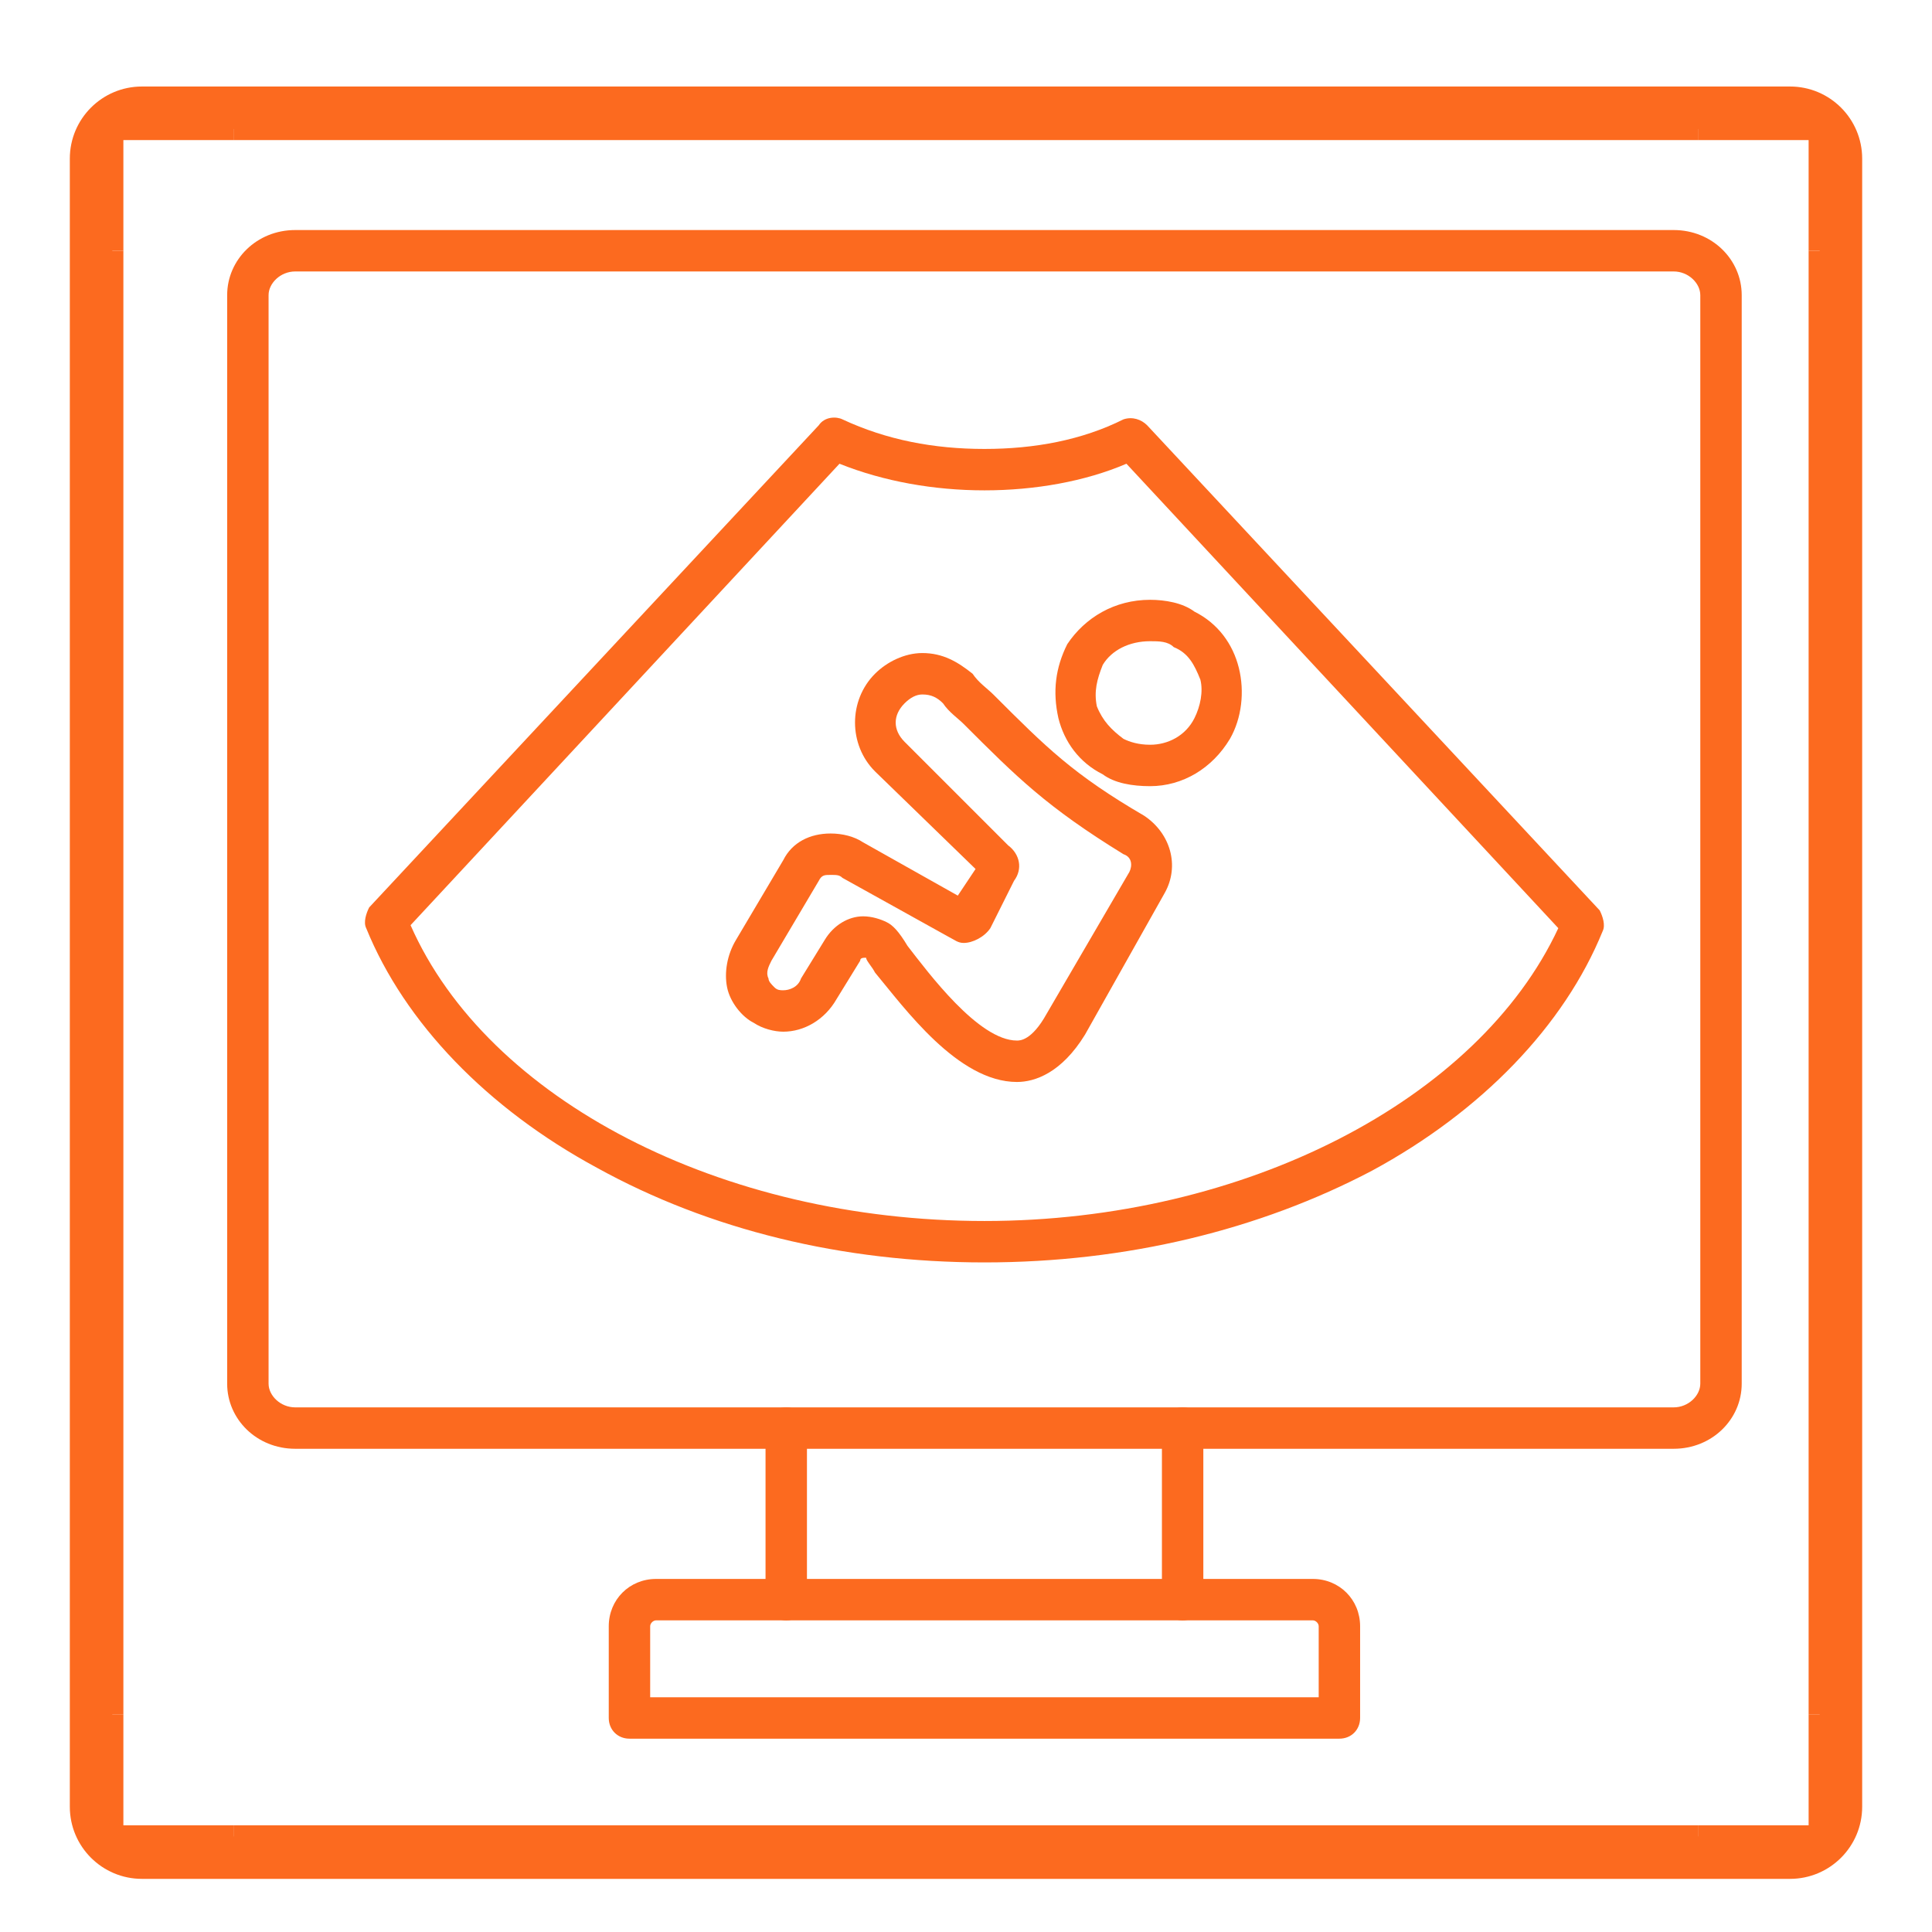 <svg xmlns="http://www.w3.org/2000/svg" xmlns:xlink="http://www.w3.org/1999/xlink" width="1500" zoomAndPan="magnify" viewBox="0 0 1125 1125" height="1500" preserveAspectRatio="xMidYMid meet" version="1.0"><defs><clipPath id="cd1b7d8438"><path d="M 1053 146 L 1083.906 146 L 1083.906 999 L 1053 999 Z M 1053 146 " clip-rule="nonzero"/></clipPath><clipPath id="675748d36c"><path d="M 40.656 92.375 L 40.656 1052.062 C 40.656 1075.258 59.461 1094.062 82.656 1094.062 L 1042.344 1094.062 C 1065.539 1094.062 1084.344 1075.258 1084.344 1052.062 L 1084.344 92.375 C 1084.344 69.18 1065.539 50.375 1042.344 50.375 L 82.656 50.375 C 59.461 50.375 40.656 69.18 40.656 92.375 Z M 40.656 92.375 " clip-rule="nonzero"/></clipPath><clipPath id="30bc938f05"><path d="M 83.559 51.277 L 1041.441 51.277 C 1064.637 51.277 1083.441 70.082 1083.441 93.277 L 1083.441 1051.16 C 1083.441 1074.355 1064.637 1093.16 1041.441 1093.16 L 83.559 1093.16 C 60.363 1093.16 41.559 1074.355 41.559 1051.16 L 41.559 93.277 C 41.559 70.082 60.363 51.277 83.559 51.277 Z M 83.559 51.277 " clip-rule="nonzero"/></clipPath><clipPath id="c249f9b12b"><path d="M 41.406 146 L 72 146 L 72 999 L 41.406 999 Z M 41.406 146 " clip-rule="nonzero"/></clipPath><clipPath id="d7c76e01af"><path d="M 40.656 92.375 L 40.656 1052.062 C 40.656 1075.258 59.461 1094.062 82.656 1094.062 L 1042.344 1094.062 C 1065.539 1094.062 1084.344 1075.258 1084.344 1052.062 L 1084.344 92.375 C 1084.344 69.18 1065.539 50.375 1042.344 50.375 L 82.656 50.375 C 59.461 50.375 40.656 69.18 40.656 92.375 Z M 40.656 92.375 " clip-rule="nonzero"/></clipPath><clipPath id="971c735d2f"><path d="M 83.559 51.277 L 1041.441 51.277 C 1064.637 51.277 1083.441 70.082 1083.441 93.277 L 1083.441 1051.16 C 1083.441 1074.355 1064.637 1093.16 1041.441 1093.16 L 83.559 1093.16 C 60.363 1093.16 41.559 1074.355 41.559 1051.16 L 41.559 93.277 C 41.559 70.082 60.363 51.277 83.559 51.277 Z M 83.559 51.277 " clip-rule="nonzero"/></clipPath><clipPath id="99eb41b78f"><path d="M 136 51.125 L 989 51.125 L 989 82 L 136 82 Z M 136 51.125 " clip-rule="nonzero"/></clipPath><clipPath id="5f1924fe93"><path d="M 40.656 92.375 L 40.656 1052.062 C 40.656 1075.258 59.461 1094.062 82.656 1094.062 L 1042.344 1094.062 C 1065.539 1094.062 1084.344 1075.258 1084.344 1052.062 L 1084.344 92.375 C 1084.344 69.18 1065.539 50.375 1042.344 50.375 L 82.656 50.375 C 59.461 50.375 40.656 69.18 40.656 92.375 Z M 40.656 92.375 " clip-rule="nonzero"/></clipPath><clipPath id="111b0aa9ce"><path d="M 83.559 51.277 L 1041.441 51.277 C 1064.637 51.277 1083.441 70.082 1083.441 93.277 L 1083.441 1051.16 C 1083.441 1074.355 1064.637 1093.16 1041.441 1093.16 L 83.559 1093.16 C 60.363 1093.16 41.559 1074.355 41.559 1051.16 L 41.559 93.277 C 41.559 70.082 60.363 51.277 83.559 51.277 Z M 83.559 51.277 " clip-rule="nonzero"/></clipPath><clipPath id="9d655fc6de"><path d="M 136 1062 L 989 1062 L 989 1093.625 L 136 1093.625 Z M 136 1062 " clip-rule="nonzero"/></clipPath><clipPath id="477113cee8"><path d="M 40.656 92.375 L 40.656 1052.062 C 40.656 1075.258 59.461 1094.062 82.656 1094.062 L 1042.344 1094.062 C 1065.539 1094.062 1084.344 1075.258 1084.344 1052.062 L 1084.344 92.375 C 1084.344 69.18 1065.539 50.375 1042.344 50.375 L 82.656 50.375 C 59.461 50.375 40.656 69.18 40.656 92.375 Z M 40.656 92.375 " clip-rule="nonzero"/></clipPath><clipPath id="1f31d02221"><path d="M 83.559 51.277 L 1041.441 51.277 C 1064.637 51.277 1083.441 70.082 1083.441 93.277 L 1083.441 1051.16 C 1083.441 1074.355 1064.637 1093.16 1041.441 1093.16 L 83.559 1093.16 C 60.363 1093.16 41.559 1074.355 41.559 1051.16 L 41.559 93.277 C 41.559 70.082 60.363 51.277 83.559 51.277 Z M 83.559 51.277 " clip-rule="nonzero"/></clipPath><clipPath id="02eb7fcec9"><path d="M 988 51.125 L 1083.906 51.125 L 1083.906 147 L 988 147 Z M 988 51.125 " clip-rule="nonzero"/></clipPath><clipPath id="257067a150"><path d="M 40.656 92.375 L 40.656 1052.062 C 40.656 1075.258 59.461 1094.062 82.656 1094.062 L 1042.344 1094.062 C 1065.539 1094.062 1084.344 1075.258 1084.344 1052.062 L 1084.344 92.375 C 1084.344 69.18 1065.539 50.375 1042.344 50.375 L 82.656 50.375 C 59.461 50.375 40.656 69.18 40.656 92.375 Z M 40.656 92.375 " clip-rule="nonzero"/></clipPath><clipPath id="9117105535"><path d="M 83.559 51.277 L 1041.441 51.277 C 1064.637 51.277 1083.441 70.082 1083.441 93.277 L 1083.441 1051.16 C 1083.441 1074.355 1064.637 1093.16 1041.441 1093.16 L 83.559 1093.16 C 60.363 1093.16 41.559 1074.355 41.559 1051.16 L 41.559 93.277 C 41.559 70.082 60.363 51.277 83.559 51.277 Z M 83.559 51.277 " clip-rule="nonzero"/></clipPath><clipPath id="0e537dfea5"><path d="M 41.406 51.125 L 137 51.125 L 137 147 L 41.406 147 Z M 41.406 51.125 " clip-rule="nonzero"/></clipPath><clipPath id="f80585cf99"><path d="M 40.656 92.375 L 40.656 1052.062 C 40.656 1075.258 59.461 1094.062 82.656 1094.062 L 1042.344 1094.062 C 1065.539 1094.062 1084.344 1075.258 1084.344 1052.062 L 1084.344 92.375 C 1084.344 69.18 1065.539 50.375 1042.344 50.375 L 82.656 50.375 C 59.461 50.375 40.656 69.18 40.656 92.375 Z M 40.656 92.375 " clip-rule="nonzero"/></clipPath><clipPath id="1a80e4fcb1"><path d="M 83.559 51.277 L 1041.441 51.277 C 1064.637 51.277 1083.441 70.082 1083.441 93.277 L 1083.441 1051.16 C 1083.441 1074.355 1064.637 1093.16 1041.441 1093.16 L 83.559 1093.16 C 60.363 1093.16 41.559 1074.355 41.559 1051.16 L 41.559 93.277 C 41.559 70.082 60.363 51.277 83.559 51.277 Z M 83.559 51.277 " clip-rule="nonzero"/></clipPath><clipPath id="b9fa39e0a3"><path d="M 988 998 L 1083.906 998 L 1083.906 1093.625 L 988 1093.625 Z M 988 998 " clip-rule="nonzero"/></clipPath><clipPath id="8cee7c3dfe"><path d="M 40.656 92.375 L 40.656 1052.062 C 40.656 1075.258 59.461 1094.062 82.656 1094.062 L 1042.344 1094.062 C 1065.539 1094.062 1084.344 1075.258 1084.344 1052.062 L 1084.344 92.375 C 1084.344 69.18 1065.539 50.375 1042.344 50.375 L 82.656 50.375 C 59.461 50.375 40.656 69.18 40.656 92.375 Z M 40.656 92.375 " clip-rule="nonzero"/></clipPath><clipPath id="1678dc0a0e"><path d="M 83.559 51.277 L 1041.441 51.277 C 1064.637 51.277 1083.441 70.082 1083.441 93.277 L 1083.441 1051.16 C 1083.441 1074.355 1064.637 1093.16 1041.441 1093.16 L 83.559 1093.16 C 60.363 1093.16 41.559 1074.355 41.559 1051.16 L 41.559 93.277 C 41.559 70.082 60.363 51.277 83.559 51.277 Z M 83.559 51.277 " clip-rule="nonzero"/></clipPath><clipPath id="8e3d0389fd"><path d="M 41.406 998 L 137 998 L 137 1093.625 L 41.406 1093.625 Z M 41.406 998 " clip-rule="nonzero"/></clipPath><clipPath id="0c64d6032e"><path d="M 40.656 92.375 L 40.656 1052.062 C 40.656 1075.258 59.461 1094.062 82.656 1094.062 L 1042.344 1094.062 C 1065.539 1094.062 1084.344 1075.258 1084.344 1052.062 L 1084.344 92.375 C 1084.344 69.18 1065.539 50.375 1042.344 50.375 L 82.656 50.375 C 59.461 50.375 40.656 69.18 40.656 92.375 Z M 40.656 92.375 " clip-rule="nonzero"/></clipPath><clipPath id="4f3305c69f"><path d="M 83.559 51.277 L 1041.441 51.277 C 1064.637 51.277 1083.441 70.082 1083.441 93.277 L 1083.441 1051.16 C 1083.441 1074.355 1064.637 1093.16 1041.441 1093.16 L 83.559 1093.16 C 60.363 1093.16 41.559 1074.355 41.559 1051.16 L 41.559 93.277 C 41.559 70.082 60.363 51.277 83.559 51.277 Z M 83.559 51.277 " clip-rule="nonzero"/></clipPath><clipPath id="2dce16fb2a"><path d="M 40.656 50.375 L 1084.656 50.375 L 1084.656 1094.375 L 40.656 1094.375 Z M 40.656 50.375 " clip-rule="nonzero"/></clipPath><clipPath id="e360f2a0b2"><path d="M 40.656 92.375 L 40.656 1052.062 C 40.656 1075.258 59.461 1094.062 82.656 1094.062 L 1042.344 1094.062 C 1065.539 1094.062 1084.344 1075.258 1084.344 1052.062 L 1084.344 92.375 C 1084.344 69.18 1065.539 50.375 1042.344 50.375 L 82.656 50.375 C 59.461 50.375 40.656 69.18 40.656 92.375 Z M 40.656 92.375 " clip-rule="nonzero"/></clipPath><clipPath id="587bc931bf"><path d="M 40.656 92.375 L 40.656 1052.059 C 40.656 1075.254 59.461 1094.059 82.656 1094.059 L 1042.34 1094.059 C 1065.535 1094.059 1084.34 1075.254 1084.34 1052.059 L 1084.34 92.375 C 1084.34 69.18 1065.535 50.375 1042.34 50.375 L 82.656 50.375 C 59.461 50.375 40.656 69.18 40.656 92.375 Z M 40.656 92.375 " clip-rule="nonzero"/></clipPath><clipPath id="b4e7d0d70d"><path d="M 132.277 133.891 L 1014.277 133.891 L 1014.277 844 L 132.277 844 Z M 132.277 133.891 " clip-rule="nonzero"/></clipPath><clipPath id="99cbd1a9fe"><path d="M 354 919 L 792 919 L 792 1012.141 L 354 1012.141 Z M 354 919 " clip-rule="nonzero"/></clipPath></defs><g clip-path="url(#cd1b7d8438)"><g clip-path="url(#675748d36c)"><g clip-path="url(#30bc938f05)"><path fill="#fc6a1f" d="M 1053.156 146.012 L 1084.34 146.012 L 1084.34 998.422 L 1053.156 998.422 Z M 1053.156 146.012 " fill-opacity="1" fill-rule="nonzero"/></g></g></g><g clip-path="url(#c249f9b12b)"><g clip-path="url(#d7c76e01af)"><g clip-path="url(#971c735d2f)"><path fill="#fc6a1f" d="M 40.656 146.012 L 71.844 146.012 L 71.844 998.422 L 40.656 998.422 Z M 40.656 146.012 " fill-opacity="1" fill-rule="nonzero"/></g></g></g><g clip-path="url(#99eb41b78f)"><g clip-path="url(#5f1924fe93)"><g clip-path="url(#111b0aa9ce)"><path fill="#fc6a1f" d="M 136.293 50.375 L 988.703 50.375 L 988.703 81.562 L 136.293 81.562 Z M 136.293 50.375 " fill-opacity="1" fill-rule="nonzero"/></g></g></g><g clip-path="url(#9d655fc6de)"><g clip-path="url(#477113cee8)"><g clip-path="url(#1f31d02221)"><path fill="#fc6a1f" d="M 136.293 1062.875 L 988.703 1062.875 L 988.703 1094.059 L 136.293 1094.059 Z M 136.293 1062.875 " fill-opacity="1" fill-rule="nonzero"/></g></g></g><g clip-path="url(#02eb7fcec9)"><g clip-path="url(#257067a150)"><g clip-path="url(#9117105535)"><path fill="#fc6a1f" d="M 1053.156 81.562 L 1053.156 146.012 L 1084.34 146.012 L 1084.34 50.375 L 988.703 50.375 L 988.703 81.562 Z M 1053.156 81.562 " fill-opacity="1" fill-rule="nonzero"/></g></g></g><g clip-path="url(#0e537dfea5)"><g clip-path="url(#f80585cf99)"><g clip-path="url(#1a80e4fcb1)"><path fill="#fc6a1f" d="M 71.844 81.562 L 136.293 81.562 L 136.293 50.375 L 40.656 50.375 L 40.656 146.012 L 71.844 146.012 Z M 71.844 81.562 " fill-opacity="1" fill-rule="nonzero"/></g></g></g><g clip-path="url(#b9fa39e0a3)"><g clip-path="url(#8cee7c3dfe)"><g clip-path="url(#1678dc0a0e)"><path fill="#fc6a1f" d="M 1053.156 1062.875 L 988.703 1062.875 L 988.703 1094.059 L 1084.34 1094.059 L 1084.34 998.422 L 1053.156 998.422 Z M 1053.156 1062.875 " fill-opacity="1" fill-rule="nonzero"/></g></g></g><g clip-path="url(#8e3d0389fd)"><g clip-path="url(#0c64d6032e)"><g clip-path="url(#4f3305c69f)"><path fill="#fc6a1f" d="M 71.844 1062.875 L 71.844 998.422 L 40.656 998.422 L 40.656 1094.059 L 136.293 1094.059 L 136.293 1062.875 Z M 71.844 1062.875 " fill-opacity="1" fill-rule="nonzero"/></g></g></g><g clip-path="url(#2dce16fb2a)"><g clip-path="url(#e360f2a0b2)"><g clip-path="url(#587bc931bf)"><path stroke-linecap="butt" transform="matrix(0.75, 0, 0, 0.75, 40.657, 50.376)" fill="none" stroke-linejoin="miter" d="M -0.002 55.999 L -0.002 1335.577 C -0.002 1366.504 25.071 1391.577 55.998 1391.577 L 1335.577 1391.577 C 1366.504 1391.577 1391.577 1366.504 1391.577 1335.577 L 1391.577 55.999 C 1391.577 25.071 1366.504 -0.001 1335.577 -0.001 L 55.998 -0.001 C 25.071 -0.001 -0.002 25.071 -0.002 55.999 Z M -0.002 55.999 " stroke="#fc6a1f" stroke-width="66" stroke-opacity="1" stroke-miterlimit="4"/></g></g></g><g clip-path="url(#b4e7d0d70d)"><path fill="#fc6a1f" d="M 974.578 843.621 L 171.895 843.621 C 149.5 843.621 132.277 826.398 132.277 805.727 L 132.277 171.848 C 132.277 151.18 149.5 133.953 171.895 133.953 L 974.578 133.953 C 996.969 133.953 1014.195 151.18 1014.195 171.848 L 1014.195 805.727 C 1014.195 826.398 996.969 843.621 974.578 843.621 Z M 171.895 158.07 C 163.281 158.07 156.391 164.957 156.391 171.848 L 156.391 805.727 C 156.391 812.617 163.281 819.508 171.895 819.508 L 974.578 819.508 C 983.188 819.508 990.078 812.617 990.078 805.727 L 990.078 171.848 C 990.078 164.957 983.188 158.07 974.578 158.07 Z M 171.895 158.07 " fill-opacity="1" fill-rule="evenodd"/></g><path fill="#fc6a1f" d="M 688.641 943.527 C 681.754 943.527 676.586 938.359 676.586 931.469 L 676.586 831.562 C 676.586 824.676 681.754 819.508 688.641 819.508 C 695.531 819.508 700.699 824.676 700.699 831.562 L 700.699 931.469 C 700.699 938.359 695.531 943.527 688.641 943.527 Z M 457.828 943.527 C 450.938 943.527 445.77 938.359 445.77 931.469 L 445.77 831.562 C 445.77 824.676 450.938 819.508 457.828 819.508 C 464.719 819.508 469.887 824.676 469.887 831.562 L 469.887 931.469 C 469.887 938.359 464.719 943.527 457.828 943.527 Z M 457.828 943.527 " fill-opacity="1" fill-rule="evenodd"/><g clip-path="url(#99cbd1a9fe)"><path fill="#fc6a1f" d="M 779.934 1012.426 L 366.535 1012.426 C 359.645 1012.426 354.477 1007.258 354.477 1000.367 L 354.477 946.973 C 354.477 931.469 366.535 919.41 382.039 919.41 L 764.434 919.41 C 779.934 919.41 791.992 931.469 791.992 946.973 L 791.992 1000.367 C 791.992 1007.258 786.824 1012.426 779.934 1012.426 Z M 378.594 988.312 L 767.875 988.312 L 767.875 946.973 C 767.875 945.25 766.156 943.527 764.434 943.527 L 382.039 943.527 C 380.316 943.527 378.594 945.25 378.594 946.973 Z M 378.594 988.312 " fill-opacity="1" fill-rule="evenodd"/></g><path fill="#fc6a1f" d="M 573.234 735.105 C 490.555 735.105 413.043 716.156 347.586 679.984 C 283.855 645.535 235.625 595.582 213.234 540.461 C 211.512 537.02 213.234 531.852 214.957 528.406 L 476.773 247.637 C 480.219 242.473 487.109 242.473 490.555 244.191 C 516.391 256.25 543.953 261.418 573.234 261.418 C 602.516 261.418 630.078 256.25 654.191 244.191 C 659.359 242.473 664.527 244.191 667.973 247.637 L 931.516 530.129 C 933.238 533.574 934.957 538.738 933.238 542.184 C 910.844 597.305 862.613 647.258 798.883 681.707 C 733.426 716.156 655.914 735.105 573.234 735.105 Z M 239.07 538.738 C 283.855 640.367 419.934 710.988 573.234 710.988 C 724.812 710.988 860.891 640.367 907.398 540.461 L 655.914 270.031 C 631.801 280.367 602.516 285.531 573.234 285.531 C 543.953 285.531 514.668 280.367 488.832 270.031 Z M 239.07 538.738 " fill-opacity="1" fill-rule="evenodd"/><path fill="#fc6a1f" d="M 669.695 457.781 C 659.359 457.781 649.023 456.059 642.133 450.895 C 628.355 444.004 619.742 431.945 616.297 418.164 C 612.852 402.664 614.574 388.883 621.465 375.102 C 631.801 359.602 649.023 349.266 669.695 349.266 C 678.309 349.266 688.641 350.988 695.531 356.156 C 709.312 363.047 717.926 375.102 721.371 388.883 C 724.812 402.664 723.094 418.164 716.203 430.223 C 705.867 447.449 688.641 457.781 669.695 457.781 Z M 669.695 373.379 C 657.637 373.379 647.301 378.547 642.133 387.16 C 638.691 395.773 636.969 402.664 638.691 411.277 C 642.133 419.887 647.301 425.055 654.191 430.223 C 657.637 431.945 662.805 433.668 669.695 433.668 C 680.031 433.668 690.363 428.5 695.531 418.164 C 698.977 411.277 700.699 402.664 698.977 395.773 C 695.531 387.16 692.086 380.27 683.473 376.824 C 680.031 373.379 674.863 373.379 669.695 373.379 Z M 669.695 373.379 " fill-opacity="1" fill-rule="evenodd"/><path fill="#fc6a1f" d="M 592.184 630.031 C 557.73 630.031 526.727 586.969 509.504 566.301 C 507.781 562.855 504.336 559.41 504.336 557.688 C 502.613 557.688 500.891 557.688 500.891 559.41 L 487.109 581.801 C 480.219 593.859 468.164 600.75 456.105 600.75 C 450.938 600.75 444.047 599.027 438.879 595.582 C 431.988 592.137 425.102 583.523 423.379 574.914 C 421.656 566.301 423.379 555.965 428.547 547.352 L 456.105 500.844 C 461.273 490.512 471.609 485.344 483.664 485.344 C 490.555 485.344 497.445 487.066 502.613 490.512 L 557.73 521.516 L 568.066 506.012 L 509.504 449.172 C 494 433.668 494 407.832 509.504 392.328 C 516.391 385.438 526.727 380.27 537.062 380.27 C 549.121 380.27 557.73 385.438 566.344 392.328 C 569.789 397.496 574.957 400.941 578.402 404.387 C 609.406 435.391 624.91 450.895 666.25 475.008 C 681.754 485.344 686.918 504.289 678.309 519.793 L 631.801 602.473 C 618.02 624.863 602.516 630.031 592.184 630.031 Z M 502.613 533.574 C 507.781 533.574 512.949 535.297 516.391 537.02 C 519.836 538.738 523.281 542.184 528.449 550.797 C 540.508 566.301 569.789 605.918 592.184 605.918 C 593.906 605.918 600.793 605.918 609.406 590.414 L 657.637 507.734 C 659.359 504.289 659.359 499.121 654.191 497.398 C 609.406 469.84 592.184 452.617 561.176 421.609 C 557.73 418.164 552.566 414.719 549.121 409.555 C 545.676 406.109 542.23 404.387 537.062 404.387 C 533.617 404.387 530.172 406.109 526.727 409.555 C 519.836 416.441 519.836 425.055 526.727 431.945 L 587.016 492.234 C 593.906 497.398 595.629 506.012 590.461 512.902 L 576.68 540.461 C 573.234 545.629 566.344 549.074 561.176 549.074 C 557.73 549.074 556.012 547.352 552.566 545.629 L 490.555 511.18 C 488.832 509.457 487.109 509.457 483.664 509.457 C 480.219 509.457 478.496 509.457 476.773 512.902 L 449.215 559.41 C 447.492 562.855 445.77 566.301 447.492 569.746 C 447.492 571.469 449.215 573.191 450.938 574.914 C 452.66 576.637 454.383 576.637 456.105 576.637 C 459.551 576.637 464.719 574.914 466.441 569.746 L 480.219 547.352 C 485.387 538.738 494 533.574 502.613 533.574 Z M 502.613 533.574 " fill-opacity="1" fill-rule="evenodd"/></svg>